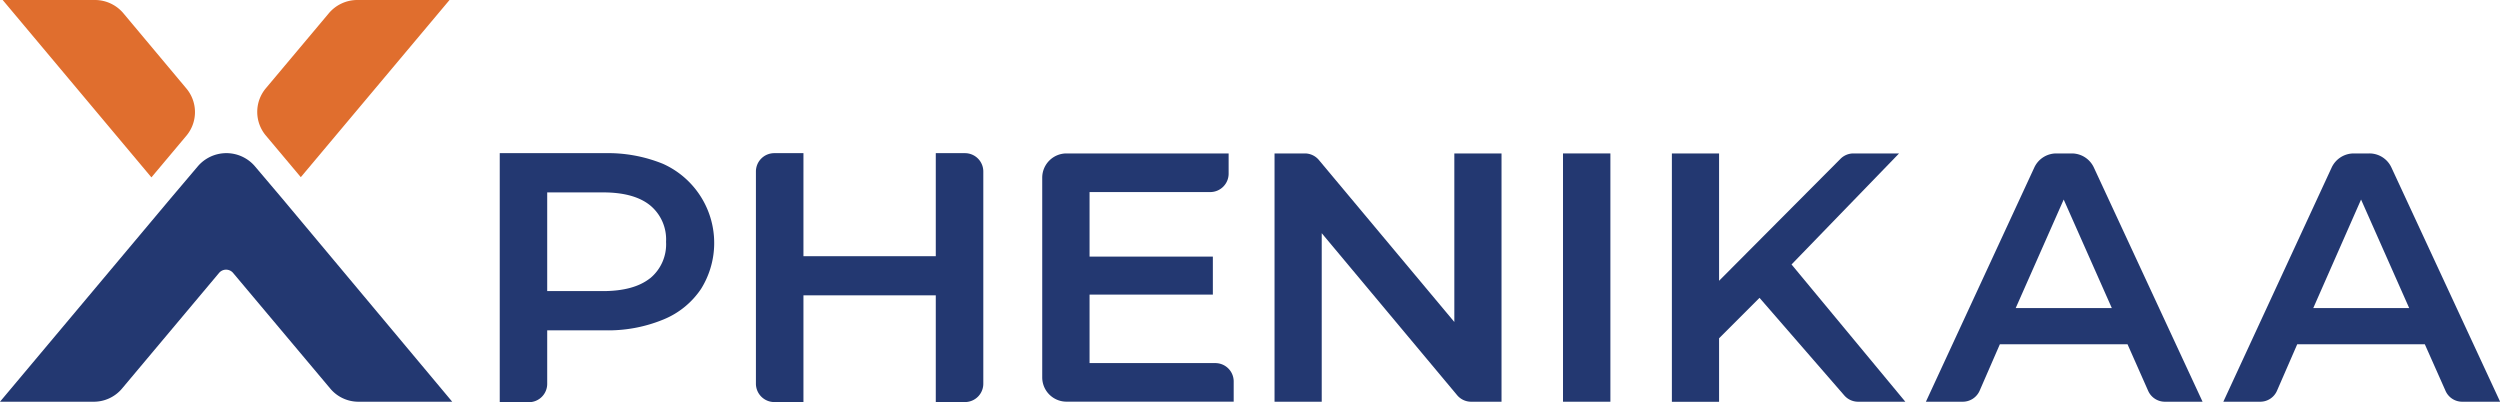 <svg
  id="Layer_1"
  data-name="Layer 1"
  xmlns="http://www.w3.org/2000/svg"
  viewBox="0 0 370.84 59.64"
>
    <path
      d="M66.68,0,44.62,26.28,39.43,20.1a5.45,5.45,0,0,1,0-7L48.75,2A5.53,5.53,0,0,1,53,0Z"
      fill="#e06e2e"
    />
    <path
      d="M.4,0,22.46,26.31l5.19-6.18a5.45,5.45,0,0,0,0-7L18.33,2a5.53,5.53,0,0,0-4.22-2Z"
      fill="#e06e2e"
    />
    <path
      d="M67.08,59.59H53.15A5.44,5.44,0,0,1,49,57.65L34.58,40.49a1.36,1.36,0,0,0-2.09,0L18.09,57.65a5.46,5.46,0,0,1-4.17,1.94H0L25.31,29.43l4-4.72a5.57,5.57,0,0,1,8.54,0l4,4.72Z"
      fill="#233871"
    />
    <path
      d="M98.34,24.3A12.87,12.87,0,0,1,104,42.84a12.29,12.29,0,0,1-5.61,4.56A21.47,21.47,0,0,1,89.74,49H81.17v7.93a2.72,2.72,0,0,1-2.72,2.73H74.13V22.72H89.74a21.64,21.64,0,0,1,8.6,1.58m-1.93,17a6.52,6.52,0,0,0,2.39-5.43,6.54,6.54,0,0,0-2.39-5.43q-2.39-1.91-7-1.9H81.17V43.18h8.25q4.6,0,7-1.9"
      fill="#233871"
    />
    <path
      d="M145.86,25.44V56.91a2.72,2.72,0,0,1-2.72,2.73h-4.33V43.81H119.18V59.64h-4.32a2.73,2.73,0,0,1-2.73-2.73V25.44a2.72,2.72,0,0,1,2.73-2.72h4.32V38h19.63V22.72h4.33a2.72,2.72,0,0,1,2.72,2.72"
      fill="#233871"
    />
    <path
      d="M183,56.58v3h-24.8a3.6,3.6,0,0,1-3.6-3.6V26.36a3.6,3.6,0,0,1,3.6-3.6h24.05v3a2.73,2.73,0,0,1-2.73,2.73H161.62v9.57h18.29V43.7H161.62V53.86h18.65A2.72,2.72,0,0,1,183,56.58"
      fill="#233871"
    />
    <path
      d="M222.73,22.76V59.59h-4.52a2.71,2.71,0,0,1-2.09-1l-20.06-24V59.59h-7V22.76h4.51a2.72,2.72,0,0,1,2.09,1l20.07,24V22.76Z"
      fill="#233871"
    />
    <rect x="231.85" y="22.76" width="7.03" height="36.83" fill="#233871" />
    <path
      d="M261,44.18l-6,6v9.42h-7V22.76h7V41.65L273,23.57a2.71,2.71,0,0,1,1.93-.81h6.77L265.75,39.23l16.88,20.36h-7a2.72,2.72,0,0,1-2.06-.94Z"
      fill="#233871"
    />
    <path
      d="M315.59,51.07H296.65l-3,6.89a2.74,2.74,0,0,1-2.5,1.63h-5.47l16.08-34.74A3.6,3.6,0,0,1,305,22.76h2.32a3.61,3.61,0,0,1,3.27,2.08l16.13,34.75h-5.59A2.72,2.72,0,0,1,318.66,58Zm-2.33-5.37-7.14-16.1L299,45.7Z"
      fill="#233871"
    />
    <path
      d="M359.69,51.07H340.76l-3,6.89a2.71,2.71,0,0,1-2.49,1.63h-5.47l16.07-34.74a3.62,3.62,0,0,1,3.27-2.09h2.33a3.59,3.59,0,0,1,3.26,2.08l16.13,34.75h-5.59A2.7,2.7,0,0,1,362.77,58Zm-2.32-5.37-7.14-16.1-7.09,16.1Z"
      fill="#233871"
    />
  </svg>
